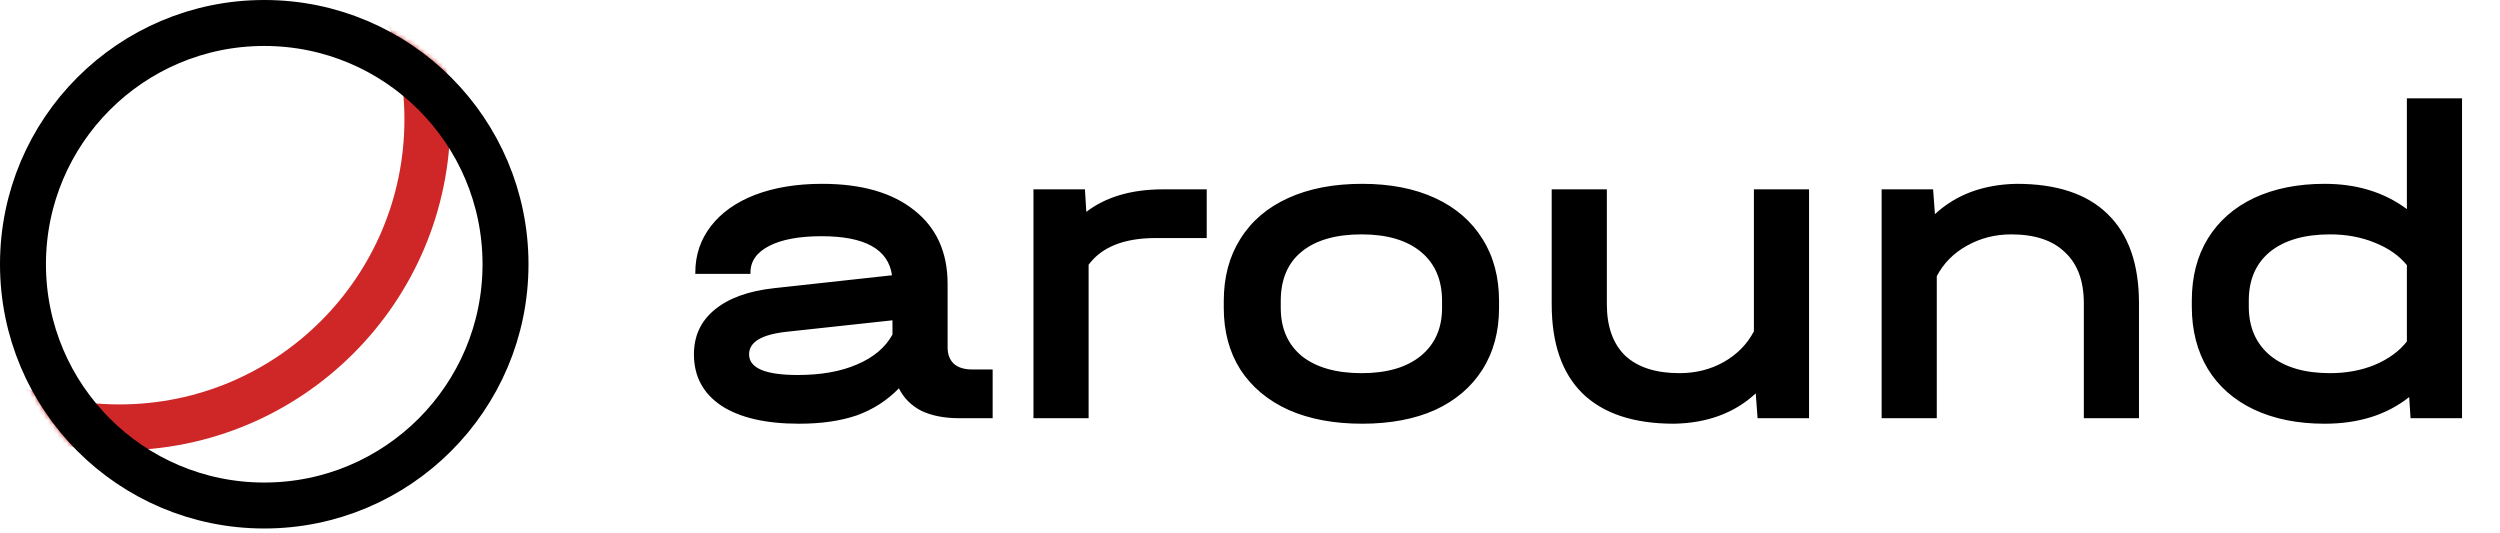 <svg width="544" height="116" viewBox="0 0 544 116" fill="none" xmlns="http://www.w3.org/2000/svg">
<mask id="mask0_9_85" style="mask-type:alpha" maskUnits="userSpaceOnUse" x="0" y="0" width="115" height="115">
<circle cx="57.5" cy="57.5" r="52.5" fill="#D9D9D9" stroke="black" stroke-width="10"/>
</mask>
<g mask="url(#mask0_9_85)">
<circle cx="26" cy="26" r="67" stroke="#CF2727" stroke-width="10"/>
</g>
<circle cx="57.5" cy="57.5" r="52.5" stroke="black" stroke-width="10"/>
<path d="M216 80.4V91H208.7C205.5 91 202.767 90.467 200.5 89.4C198.3 88.267 196.667 86.633 195.6 84.5C193 87.167 189.933 89.133 186.4 90.4C182.867 91.6 178.7 92.2 173.9 92.2C166.633 92.2 161 90.9 157 88.3C153 85.633 151 81.9 151 77.1C151 73.1 152.5 69.867 155.5 67.4C158.567 64.867 162.9 63.3 168.5 62.7L194.1 59.9C193.3 54.233 188.2 51.4 178.8 51.4C173.933 51.4 170.133 52.1 167.4 53.5C164.667 54.9 163.3 56.833 163.3 59.3V59.6H151.3V59.3C151.3 55.5 152.433 52.133 154.7 49.2C156.967 46.267 160.167 44 164.3 42.4C168.5 40.8 173.367 40 178.9 40C187.5 40 194.2 41.933 199 45.8C203.8 49.6 206.2 54.933 206.2 61.8V75.6C206.2 77.133 206.667 78.333 207.6 79.2C208.533 80 209.867 80.4 211.6 80.4H216ZM173.6 81.6C178.667 81.6 182.967 80.833 186.5 79.3C190.1 77.767 192.667 75.6 194.2 72.8V69.7L171.1 72.2C165.7 72.8 163 74.433 163 77.1C163 80.1 166.533 81.6 173.6 81.6ZM262.582 41.2V51.8H251.482C244.615 51.8 239.749 53.733 236.882 57.6V91H224.882V41.2H236.082L236.382 46.1C240.649 42.833 246.215 41.2 253.082 41.2H262.582ZM296.392 92.2C290.259 92.2 284.926 91.2 280.392 89.2C275.859 87.133 272.359 84.2 269.892 80.4C267.492 76.6 266.292 72.133 266.292 67V65.5C266.292 60.3 267.492 55.8 269.892 52C272.292 48.133 275.759 45.167 280.292 43.1C284.826 41.033 290.192 40 296.392 40C302.526 40 307.826 41.033 312.292 43.1C316.759 45.167 320.192 48.133 322.592 52C324.992 55.8 326.192 60.3 326.192 65.5V67C326.192 72.133 324.992 76.6 322.592 80.4C320.192 84.2 316.759 87.133 312.292 89.2C307.826 91.2 302.526 92.2 296.392 92.2ZM296.292 81.2C301.759 81.2 306.026 79.967 309.092 77.5C312.226 74.967 313.792 71.467 313.792 67V65.5C313.792 60.9 312.259 57.333 309.192 54.8C306.126 52.267 301.826 51 296.292 51C290.626 51 286.259 52.267 283.192 54.8C280.192 57.267 278.692 60.833 278.692 65.5V67C278.692 71.467 280.226 74.967 283.292 77.5C286.426 79.967 290.759 81.2 296.292 81.2ZM393.649 41.2V91H382.449L382.049 85.6C377.449 89.867 371.516 92.067 364.249 92.2C355.516 92.2 348.883 90 344.349 85.6C339.883 81.2 337.649 74.733 337.649 66.2V41.2H349.649V66.2C349.649 71.067 350.983 74.8 353.649 77.4C356.383 79.933 360.316 81.2 365.449 81.2C368.983 81.2 372.183 80.4 375.049 78.8C377.983 77.133 380.183 74.9 381.649 72.1V41.2H393.649ZM438.843 40C447.576 40 454.176 42.2 458.643 46.6C463.176 51 465.443 57.467 465.443 66V91H453.443V66C453.443 61.133 452.076 57.433 449.343 54.9C446.676 52.3 442.776 51 437.643 51C434.11 51 430.876 51.833 427.943 53.5C425.076 55.1 422.91 57.3 421.443 60.1V91H409.443V41.2H420.643L421.043 46.6C425.643 42.333 431.576 40.133 438.843 40ZM535.737 21.4V91H524.537L524.237 86.4C519.37 90.267 513.237 92.2 505.837 92.2C499.97 92.2 494.837 91.167 490.437 89.1C486.103 87.033 482.77 84.1 480.437 80.3C478.103 76.433 476.937 71.9 476.937 66.7V65.4C476.937 60.2 478.103 55.7 480.437 51.9C482.77 48.1 486.103 45.167 490.437 43.1C494.837 41.033 499.97 40 505.837 40C512.837 40 518.803 41.833 523.737 45.5V21.4H535.737ZM507.037 81.2C510.57 81.2 513.803 80.6 516.737 79.4C519.737 78.133 522.07 76.433 523.737 74.3V57.7C522.07 55.633 519.737 54 516.737 52.8C513.803 51.6 510.57 51 507.037 51C501.437 51 497.07 52.267 493.937 54.8C490.87 57.333 489.337 60.867 489.337 65.4V66.7C489.337 71.233 490.903 74.8 494.037 77.4C497.17 79.933 501.503 81.2 507.037 81.2Z" fill="black"/>
</svg>
